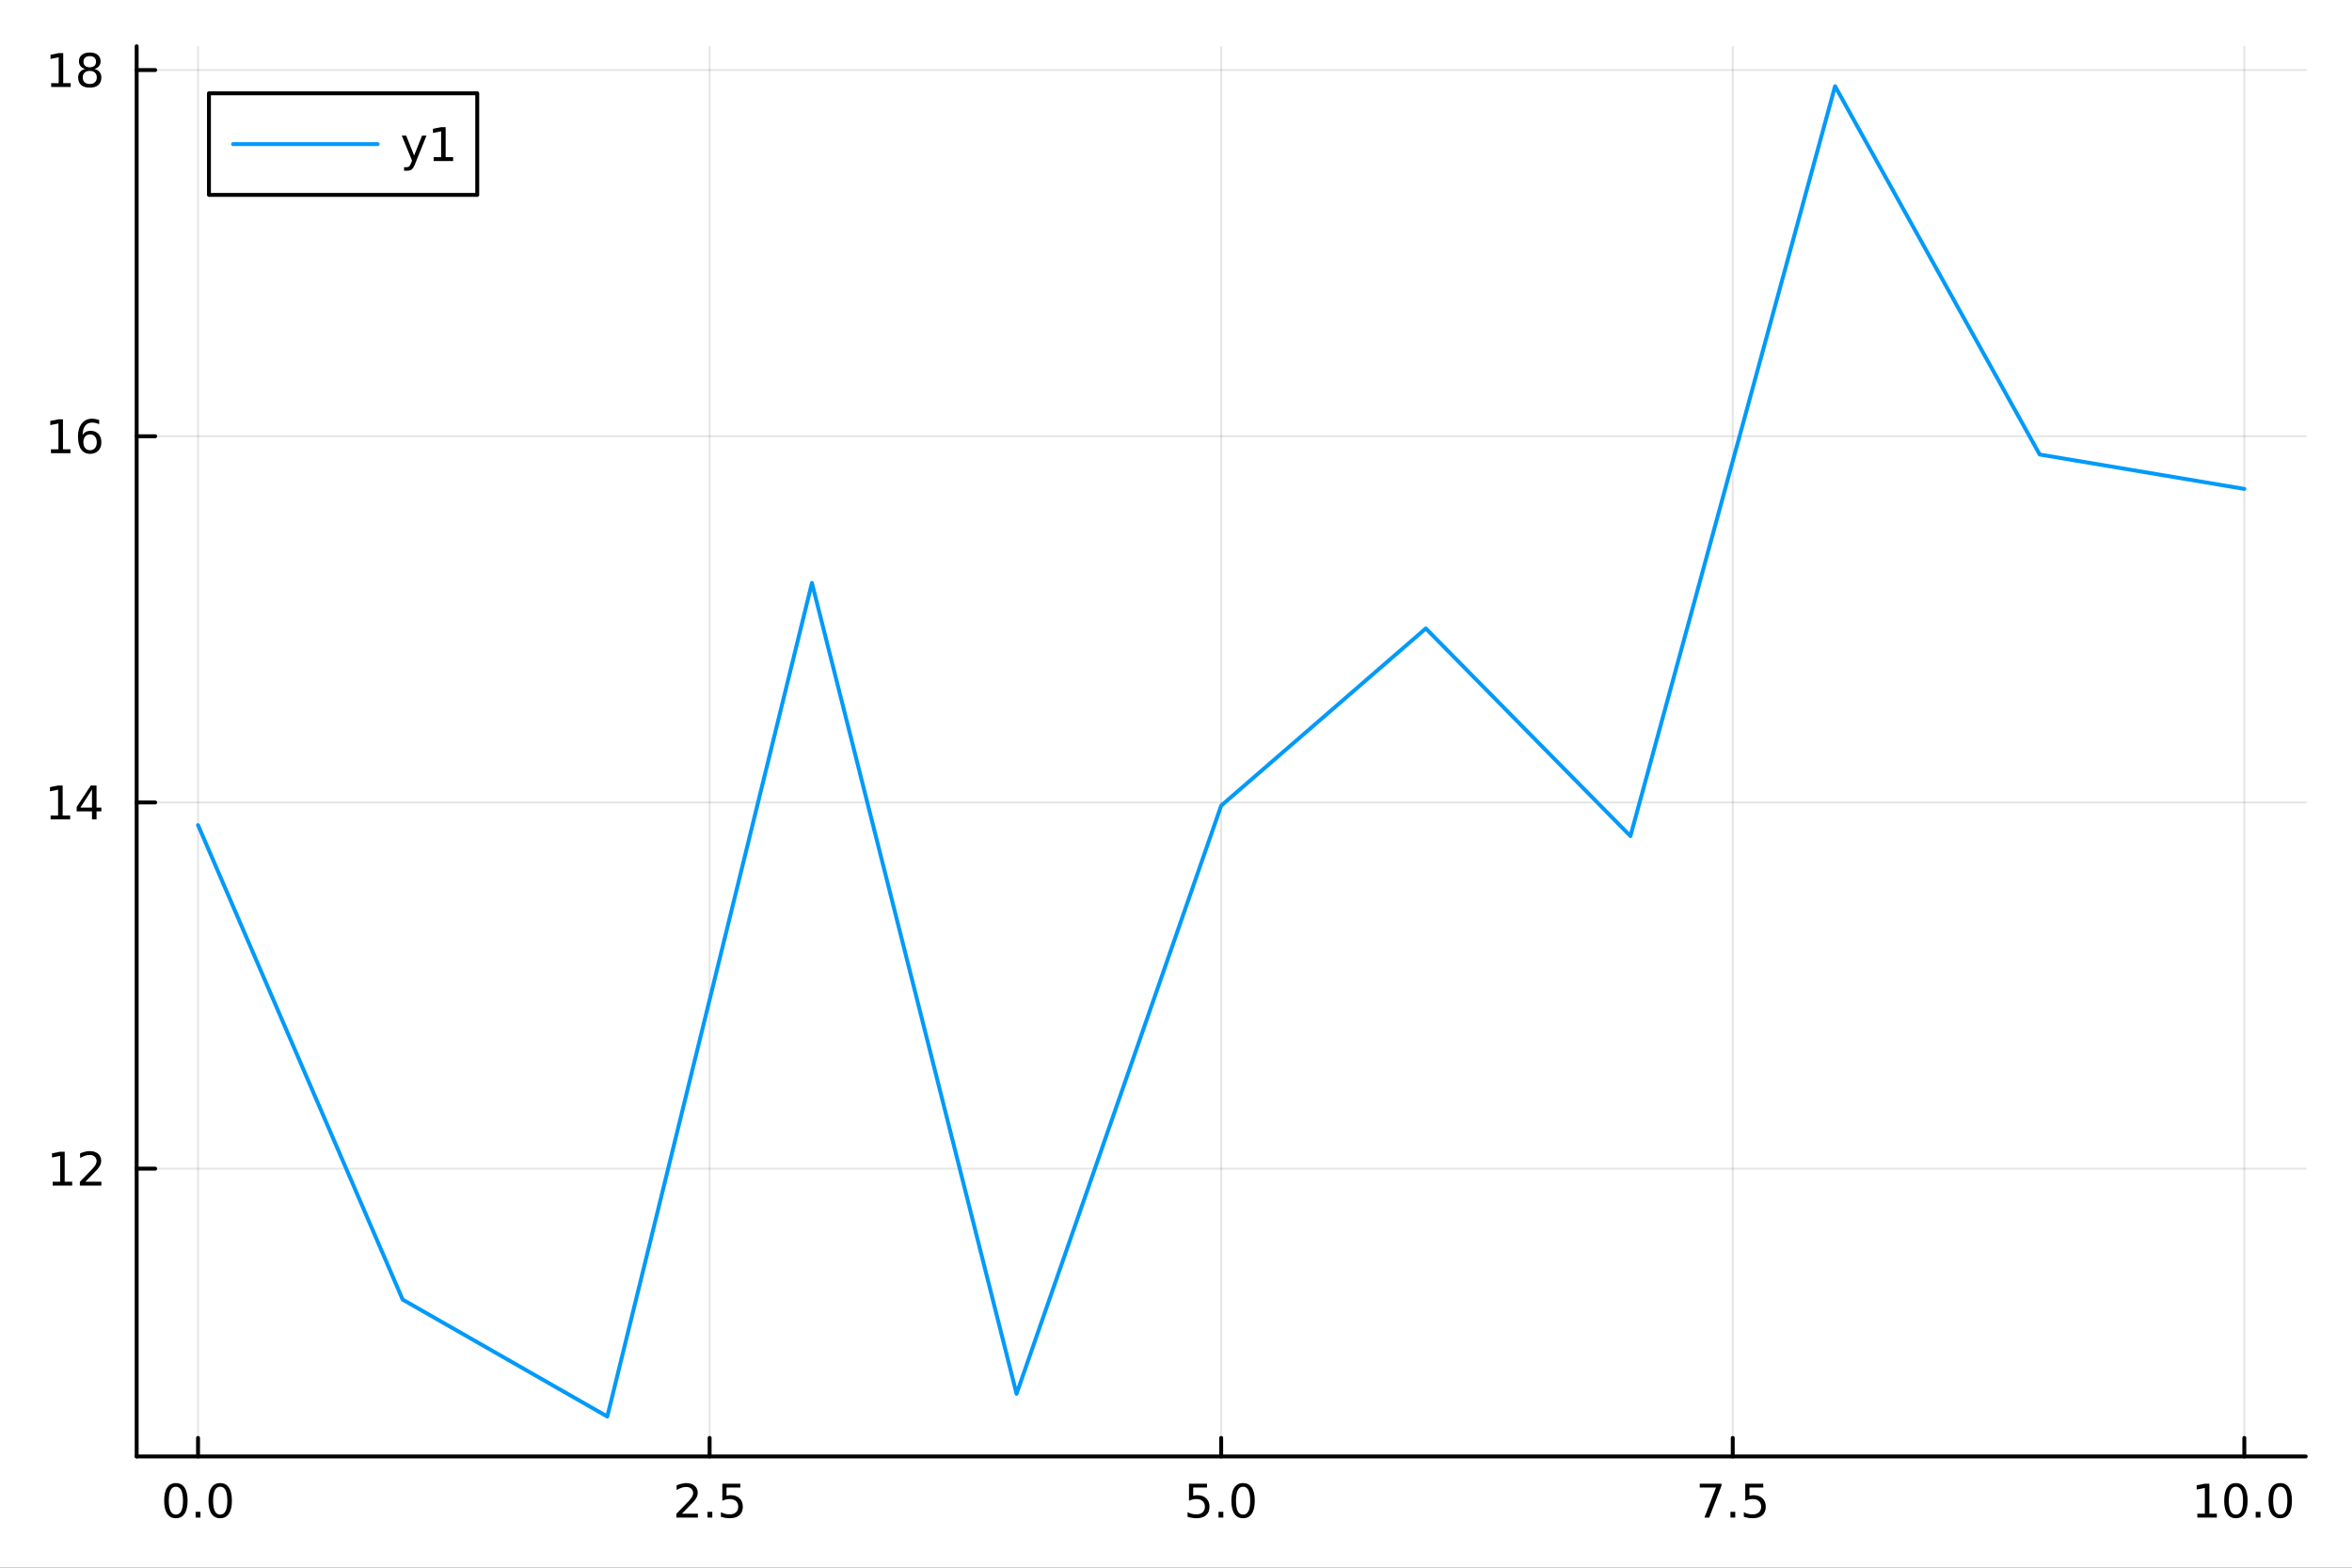 <?xml version="1.0" encoding="utf-8"?>
<svg xmlns="http://www.w3.org/2000/svg" xmlns:xlink="http://www.w3.org/1999/xlink" width="600" height="400" viewBox="0 0 2400 1600">
<rect x="0" y="0" width="2400" height="1600" fill="#333333" stroke="none"/>
<defs>
  <clipPath id="clip390">
    <rect x="0" y="0" width="2400" height="1600"/>
  </clipPath>
</defs>
<path clip-path="url(#clip390)" d="M0 1600 L2400 1600 L2400 0 L0 0  Z" fill="#ffffff" fill-rule="evenodd" fill-opacity="1"/>
<defs>
  <clipPath id="clip391">
    <rect x="480" y="0" width="1681" height="1600"/>
  </clipPath>
</defs>
<path clip-path="url(#clip390)" d="M139.446 1486.45 L2352.76 1486.45 L2352.76 47.244 L139.446 47.244  Z" fill="#ffffff" fill-rule="evenodd" fill-opacity="1"/>
<defs>
  <clipPath id="clip392">
    <rect x="139" y="47" width="2214" height="1440"/>
  </clipPath>
</defs>
<polyline clip-path="url(#clip392)" style="stroke:#000000; stroke-linecap:round; stroke-linejoin:round; stroke-width:2; stroke-opacity:0.1; fill:none" points="202.086,1486.45 202.086,47.244 "/>
<polyline clip-path="url(#clip392)" style="stroke:#000000; stroke-linecap:round; stroke-linejoin:round; stroke-width:2; stroke-opacity:0.1; fill:none" points="724.094,1486.45 724.094,47.244 "/>
<polyline clip-path="url(#clip392)" style="stroke:#000000; stroke-linecap:round; stroke-linejoin:round; stroke-width:2; stroke-opacity:0.1; fill:none" points="1246.1,1486.45 1246.1,47.244 "/>
<polyline clip-path="url(#clip392)" style="stroke:#000000; stroke-linecap:round; stroke-linejoin:round; stroke-width:2; stroke-opacity:0.1; fill:none" points="1768.11,1486.45 1768.11,47.244 "/>
<polyline clip-path="url(#clip392)" style="stroke:#000000; stroke-linecap:round; stroke-linejoin:round; stroke-width:2; stroke-opacity:0.1; fill:none" points="2290.12,1486.45 2290.12,47.244 "/>
<polyline clip-path="url(#clip390)" style="stroke:#000000; stroke-linecap:round; stroke-linejoin:round; stroke-width:4; stroke-opacity:1; fill:none" points="139.446,1486.45 2352.76,1486.45 "/>
<polyline clip-path="url(#clip390)" style="stroke:#000000; stroke-linecap:round; stroke-linejoin:round; stroke-width:4; stroke-opacity:1; fill:none" points="202.086,1486.45 202.086,1467.55 "/>
<polyline clip-path="url(#clip390)" style="stroke:#000000; stroke-linecap:round; stroke-linejoin:round; stroke-width:4; stroke-opacity:1; fill:none" points="724.094,1486.45 724.094,1467.55 "/>
<polyline clip-path="url(#clip390)" style="stroke:#000000; stroke-linecap:round; stroke-linejoin:round; stroke-width:4; stroke-opacity:1; fill:none" points="1246.1,1486.45 1246.1,1467.55 "/>
<polyline clip-path="url(#clip390)" style="stroke:#000000; stroke-linecap:round; stroke-linejoin:round; stroke-width:4; stroke-opacity:1; fill:none" points="1768.11,1486.45 1768.11,1467.55 "/>
<polyline clip-path="url(#clip390)" style="stroke:#000000; stroke-linecap:round; stroke-linejoin:round; stroke-width:4; stroke-opacity:1; fill:none" points="2290.12,1486.45 2290.12,1467.55 "/>
<path clip-path="url(#clip390)" d="M179.471 1517.37 Q175.86 1517.37 174.031 1520.93 Q172.225 1524.47 172.225 1531.6 Q172.225 1538.71 174.031 1542.27 Q175.86 1545.82 179.471 1545.82 Q183.105 1545.82 184.911 1542.27 Q186.739 1538.71 186.739 1531.6 Q186.739 1524.47 184.911 1520.93 Q183.105 1517.37 179.471 1517.37 M179.471 1513.66 Q185.281 1513.66 188.336 1518.27 Q191.415 1522.85 191.415 1531.6 Q191.415 1540.33 188.336 1544.94 Q185.281 1549.52 179.471 1549.52 Q173.661 1549.52 170.582 1544.94 Q167.526 1540.33 167.526 1531.6 Q167.526 1522.85 170.582 1518.27 Q173.661 1513.66 179.471 1513.66 Z" fill="#000000" fill-rule="nonzero" fill-opacity="1" /><path clip-path="url(#clip390)" d="M199.633 1542.97 L204.517 1542.97 L204.517 1548.85 L199.633 1548.85 L199.633 1542.97 Z" fill="#000000" fill-rule="nonzero" fill-opacity="1" /><path clip-path="url(#clip390)" d="M224.702 1517.37 Q221.091 1517.37 219.262 1520.93 Q217.457 1524.47 217.457 1531.6 Q217.457 1538.71 219.262 1542.27 Q221.091 1545.82 224.702 1545.82 Q228.336 1545.82 230.142 1542.27 Q231.971 1538.71 231.971 1531.6 Q231.971 1524.47 230.142 1520.93 Q228.336 1517.37 224.702 1517.37 M224.702 1513.66 Q230.512 1513.66 233.568 1518.27 Q236.646 1522.85 236.646 1531.6 Q236.646 1540.33 233.568 1544.94 Q230.512 1549.52 224.702 1549.52 Q218.892 1549.52 215.813 1544.94 Q212.758 1540.33 212.758 1531.6 Q212.758 1522.85 215.813 1518.27 Q218.892 1513.66 224.702 1513.66 Z" fill="#000000" fill-rule="nonzero" fill-opacity="1" /><path clip-path="url(#clip390)" d="M695.83 1544.91 L712.149 1544.91 L712.149 1548.85 L690.205 1548.85 L690.205 1544.91 Q692.867 1542.16 697.45 1537.53 Q702.057 1532.88 703.237 1531.53 Q705.483 1529.01 706.362 1527.27 Q707.265 1525.51 707.265 1523.82 Q707.265 1521.07 705.321 1519.33 Q703.399 1517.6 700.297 1517.6 Q698.098 1517.6 695.645 1518.36 Q693.214 1519.13 690.436 1520.68 L690.436 1515.95 Q693.26 1514.82 695.714 1514.24 Q698.168 1513.66 700.205 1513.66 Q705.575 1513.66 708.77 1516.35 Q711.964 1519.03 711.964 1523.52 Q711.964 1525.65 711.154 1527.57 Q710.367 1529.47 708.26 1532.07 Q707.682 1532.74 704.58 1535.95 Q701.478 1539.15 695.83 1544.91 Z" fill="#000000" fill-rule="nonzero" fill-opacity="1" /><path clip-path="url(#clip390)" d="M721.964 1542.97 L726.848 1542.97 L726.848 1548.85 L721.964 1548.85 L721.964 1542.97 Z" fill="#000000" fill-rule="nonzero" fill-opacity="1" /><path clip-path="url(#clip390)" d="M737.08 1514.29 L755.436 1514.29 L755.436 1518.22 L741.362 1518.22 L741.362 1526.7 Q742.381 1526.35 743.399 1526.19 Q744.418 1526 745.436 1526 Q751.223 1526 754.603 1529.17 Q757.982 1532.34 757.982 1537.76 Q757.982 1543.34 754.51 1546.44 Q751.038 1549.52 744.718 1549.52 Q742.543 1549.52 740.274 1549.15 Q738.029 1548.78 735.621 1548.04 L735.621 1543.34 Q737.705 1544.47 739.927 1545.03 Q742.149 1545.58 744.626 1545.58 Q748.63 1545.58 750.968 1543.48 Q753.306 1541.37 753.306 1537.76 Q753.306 1534.15 750.968 1532.04 Q748.63 1529.94 744.626 1529.94 Q742.751 1529.94 740.876 1530.35 Q739.024 1530.77 737.08 1531.65 L737.08 1514.29 Z" fill="#000000" fill-rule="nonzero" fill-opacity="1" /><path clip-path="url(#clip390)" d="M1213.27 1514.29 L1231.62 1514.29 L1231.62 1518.22 L1217.55 1518.22 L1217.55 1526.7 Q1218.57 1526.35 1219.58 1526.19 Q1220.6 1526 1221.62 1526 Q1227.41 1526 1230.79 1529.17 Q1234.17 1532.34 1234.17 1537.76 Q1234.17 1543.34 1230.7 1546.44 Q1227.22 1549.52 1220.9 1549.52 Q1218.73 1549.52 1216.46 1549.15 Q1214.21 1548.78 1211.81 1548.04 L1211.81 1543.34 Q1213.89 1544.47 1216.11 1545.03 Q1218.33 1545.58 1220.81 1545.58 Q1224.82 1545.58 1227.15 1543.48 Q1229.49 1541.37 1229.49 1537.76 Q1229.49 1534.15 1227.15 1532.04 Q1224.82 1529.94 1220.81 1529.94 Q1218.94 1529.94 1217.06 1530.35 Q1215.21 1530.77 1213.27 1531.65 L1213.27 1514.29 Z" fill="#000000" fill-rule="nonzero" fill-opacity="1" /><path clip-path="url(#clip390)" d="M1243.38 1542.97 L1248.27 1542.97 L1248.27 1548.85 L1243.38 1548.85 L1243.38 1542.97 Z" fill="#000000" fill-rule="nonzero" fill-opacity="1" /><path clip-path="url(#clip390)" d="M1268.45 1517.37 Q1264.84 1517.37 1263.01 1520.93 Q1261.2 1524.47 1261.2 1531.6 Q1261.2 1538.71 1263.01 1542.27 Q1264.84 1545.82 1268.45 1545.82 Q1272.08 1545.82 1273.89 1542.27 Q1275.72 1538.71 1275.72 1531.6 Q1275.72 1524.47 1273.89 1520.93 Q1272.08 1517.37 1268.45 1517.37 M1268.45 1513.66 Q1274.26 1513.66 1277.32 1518.27 Q1280.39 1522.85 1280.39 1531.6 Q1280.39 1540.33 1277.32 1544.94 Q1274.26 1549.52 1268.45 1549.52 Q1262.64 1549.52 1259.56 1544.94 Q1256.51 1540.33 1256.51 1531.6 Q1256.51 1522.85 1259.56 1518.27 Q1262.64 1513.66 1268.45 1513.66 Z" fill="#000000" fill-rule="nonzero" fill-opacity="1" /><path clip-path="url(#clip390)" d="M1734.43 1514.29 L1756.65 1514.29 L1756.65 1516.28 L1744.1 1548.85 L1739.22 1548.85 L1751.02 1518.22 L1734.43 1518.22 L1734.43 1514.29 Z" fill="#000000" fill-rule="nonzero" fill-opacity="1" /><path clip-path="url(#clip390)" d="M1765.77 1542.97 L1770.65 1542.97 L1770.65 1548.85 L1765.77 1548.85 L1765.77 1542.97 Z" fill="#000000" fill-rule="nonzero" fill-opacity="1" /><path clip-path="url(#clip390)" d="M1780.89 1514.29 L1799.24 1514.29 L1799.24 1518.22 L1785.17 1518.22 L1785.17 1526.7 Q1786.19 1526.35 1787.21 1526.19 Q1788.22 1526 1789.24 1526 Q1795.03 1526 1798.41 1529.17 Q1801.79 1532.34 1801.79 1537.76 Q1801.79 1543.34 1798.32 1546.44 Q1794.84 1549.52 1788.52 1549.52 Q1786.35 1549.52 1784.08 1549.15 Q1781.83 1548.78 1779.43 1548.04 L1779.43 1543.34 Q1781.51 1544.47 1783.73 1545.03 Q1785.96 1545.58 1788.43 1545.58 Q1792.44 1545.58 1794.77 1543.48 Q1797.11 1541.37 1797.11 1537.76 Q1797.11 1534.15 1794.77 1532.04 Q1792.44 1529.94 1788.43 1529.94 Q1786.56 1529.94 1784.68 1530.35 Q1782.83 1530.77 1780.89 1531.65 L1780.89 1514.29 Z" fill="#000000" fill-rule="nonzero" fill-opacity="1" /><path clip-path="url(#clip390)" d="M2242.19 1544.91 L2249.83 1544.91 L2249.83 1518.55 L2241.52 1520.21 L2241.52 1515.95 L2249.78 1514.29 L2254.46 1514.29 L2254.46 1544.91 L2262.09 1544.91 L2262.09 1548.85 L2242.19 1548.85 L2242.19 1544.91 Z" fill="#000000" fill-rule="nonzero" fill-opacity="1" /><path clip-path="url(#clip390)" d="M2281.54 1517.37 Q2277.93 1517.37 2276.1 1520.93 Q2274.29 1524.47 2274.29 1531.6 Q2274.29 1538.71 2276.1 1542.27 Q2277.93 1545.82 2281.54 1545.82 Q2285.17 1545.82 2286.98 1542.27 Q2288.81 1538.71 2288.81 1531.6 Q2288.81 1524.47 2286.98 1520.93 Q2285.17 1517.37 2281.54 1517.37 M2281.54 1513.66 Q2287.35 1513.66 2290.4 1518.27 Q2293.48 1522.85 2293.48 1531.6 Q2293.48 1540.33 2290.4 1544.94 Q2287.35 1549.52 2281.54 1549.52 Q2275.73 1549.52 2272.65 1544.94 Q2269.59 1540.33 2269.59 1531.6 Q2269.59 1522.85 2272.65 1518.27 Q2275.73 1513.66 2281.54 1513.66 Z" fill="#000000" fill-rule="nonzero" fill-opacity="1" /><path clip-path="url(#clip390)" d="M2301.7 1542.97 L2306.58 1542.97 L2306.58 1548.85 L2301.7 1548.85 L2301.7 1542.97 Z" fill="#000000" fill-rule="nonzero" fill-opacity="1" /><path clip-path="url(#clip390)" d="M2326.77 1517.37 Q2323.16 1517.37 2321.33 1520.93 Q2319.52 1524.47 2319.52 1531.6 Q2319.52 1538.71 2321.33 1542.27 Q2323.16 1545.82 2326.77 1545.82 Q2330.4 1545.82 2332.21 1542.27 Q2334.04 1538.71 2334.04 1531.6 Q2334.04 1524.47 2332.21 1520.93 Q2330.4 1517.37 2326.77 1517.37 M2326.77 1513.66 Q2332.58 1513.66 2335.64 1518.27 Q2338.71 1522.85 2338.71 1531.6 Q2338.71 1540.33 2335.64 1544.94 Q2332.58 1549.52 2326.77 1549.52 Q2320.96 1549.52 2317.88 1544.94 Q2314.83 1540.33 2314.83 1531.6 Q2314.83 1522.85 2317.88 1518.27 Q2320.96 1513.66 2326.77 1513.66 Z" fill="#000000" fill-rule="nonzero" fill-opacity="1" /><polyline clip-path="url(#clip392)" style="stroke:#000000; stroke-linecap:round; stroke-linejoin:round; stroke-width:2; stroke-opacity:0.1; fill:none" points="139.446,1192.74 2352.76,1192.74 "/>
<polyline clip-path="url(#clip392)" style="stroke:#000000; stroke-linecap:round; stroke-linejoin:round; stroke-width:2; stroke-opacity:0.1; fill:none" points="139.446,818.989 2352.76,818.989 "/>
<polyline clip-path="url(#clip392)" style="stroke:#000000; stroke-linecap:round; stroke-linejoin:round; stroke-width:2; stroke-opacity:0.1; fill:none" points="139.446,445.241 2352.76,445.241 "/>
<polyline clip-path="url(#clip392)" style="stroke:#000000; stroke-linecap:round; stroke-linejoin:round; stroke-width:2; stroke-opacity:0.1; fill:none" points="139.446,71.493 2352.76,71.493 "/>
<polyline clip-path="url(#clip390)" style="stroke:#000000; stroke-linecap:round; stroke-linejoin:round; stroke-width:4; stroke-opacity:1; fill:none" points="139.446,1486.45 139.446,47.244 "/>
<polyline clip-path="url(#clip390)" style="stroke:#000000; stroke-linecap:round; stroke-linejoin:round; stroke-width:4; stroke-opacity:1; fill:none" points="139.446,1192.74 158.343,1192.74 "/>
<polyline clip-path="url(#clip390)" style="stroke:#000000; stroke-linecap:round; stroke-linejoin:round; stroke-width:4; stroke-opacity:1; fill:none" points="139.446,818.989 158.343,818.989 "/>
<polyline clip-path="url(#clip390)" style="stroke:#000000; stroke-linecap:round; stroke-linejoin:round; stroke-width:4; stroke-opacity:1; fill:none" points="139.446,445.241 158.343,445.241 "/>
<polyline clip-path="url(#clip390)" style="stroke:#000000; stroke-linecap:round; stroke-linejoin:round; stroke-width:4; stroke-opacity:1; fill:none" points="139.446,71.493 158.343,71.493 "/>
<path clip-path="url(#clip390)" d="M53.747 1206.08 L61.386 1206.08 L61.386 1179.72 L53.075 1181.38 L53.075 1177.12 L61.339 1175.46 L66.015 1175.46 L66.015 1206.08 L73.654 1206.08 L73.654 1210.02 L53.747 1210.02 L53.747 1206.08 Z" fill="#000000" fill-rule="nonzero" fill-opacity="1" /><path clip-path="url(#clip390)" d="M87.126 1206.08 L103.446 1206.08 L103.446 1210.02 L81.501 1210.02 L81.501 1206.08 Q84.163 1203.33 88.747 1198.7 Q93.353 1194.05 94.534 1192.7 Q96.779 1190.18 97.659 1188.44 Q98.561 1186.68 98.561 1184.99 Q98.561 1182.24 96.617 1180.5 Q94.696 1178.77 91.594 1178.77 Q89.395 1178.77 86.941 1179.53 Q84.51 1180.3 81.733 1181.85 L81.733 1177.12 Q84.557 1175.99 87.01 1175.41 Q89.464 1174.83 91.501 1174.83 Q96.871 1174.83 100.066 1177.52 Q103.26 1180.2 103.26 1184.69 Q103.26 1186.82 102.45 1188.74 Q101.663 1190.64 99.557 1193.23 Q98.978 1193.91 95.876 1197.12 Q92.774 1200.32 87.126 1206.08 Z" fill="#000000" fill-rule="nonzero" fill-opacity="1" /><path clip-path="url(#clip390)" d="M51.663 832.334 L59.302 832.334 L59.302 805.968 L50.992 807.635 L50.992 803.376 L59.256 801.709 L63.932 801.709 L63.932 832.334 L71.571 832.334 L71.571 836.269 L51.663 836.269 L51.663 832.334 Z" fill="#000000" fill-rule="nonzero" fill-opacity="1" /><path clip-path="url(#clip390)" d="M93.862 805.783 L82.057 824.232 L93.862 824.232 L93.862 805.783 M92.635 801.709 L98.515 801.709 L98.515 824.232 L103.446 824.232 L103.446 828.121 L98.515 828.121 L98.515 836.269 L93.862 836.269 L93.862 828.121 L78.26 828.121 L78.26 823.607 L92.635 801.709 Z" fill="#000000" fill-rule="nonzero" fill-opacity="1" /><path clip-path="url(#clip390)" d="M51.987 458.586 L59.626 458.586 L59.626 432.22 L51.316 433.887 L51.316 429.628 L59.58 427.961 L64.256 427.961 L64.256 458.586 L71.895 458.586 L71.895 462.521 L51.987 462.521 L51.987 458.586 Z" fill="#000000" fill-rule="nonzero" fill-opacity="1" /><path clip-path="url(#clip390)" d="M91.918 443.378 Q88.77 443.378 86.918 445.531 Q85.089 447.683 85.089 451.433 Q85.089 455.16 86.918 457.336 Q88.77 459.489 91.918 459.489 Q95.066 459.489 96.895 457.336 Q98.746 455.16 98.746 451.433 Q98.746 447.683 96.895 445.531 Q95.066 443.378 91.918 443.378 M101.2 428.725 L101.2 432.984 Q99.441 432.151 97.635 431.711 Q95.853 431.271 94.094 431.271 Q89.464 431.271 87.01 434.396 Q84.58 437.521 84.233 443.841 Q85.598 441.827 87.659 440.762 Q89.719 439.674 92.196 439.674 Q97.404 439.674 100.413 442.845 Q103.446 445.994 103.446 451.433 Q103.446 456.757 100.297 459.975 Q97.149 463.192 91.918 463.192 Q85.922 463.192 82.751 458.609 Q79.58 454.003 79.58 445.276 Q79.58 437.082 83.469 432.22 Q87.358 427.336 93.909 427.336 Q95.668 427.336 97.45 427.683 Q99.256 428.031 101.2 428.725 Z" fill="#000000" fill-rule="nonzero" fill-opacity="1" /><path clip-path="url(#clip390)" d="M52.242 84.838 L59.881 84.838 L59.881 58.472 L51.571 60.139 L51.571 55.88 L59.835 54.213 L64.511 54.213 L64.511 84.838 L72.149 84.838 L72.149 88.773 L52.242 88.773 L52.242 84.838 Z" fill="#000000" fill-rule="nonzero" fill-opacity="1" /><path clip-path="url(#clip390)" d="M91.594 72.361 Q88.26 72.361 86.339 74.144 Q84.441 75.926 84.441 79.051 Q84.441 82.176 86.339 83.958 Q88.26 85.741 91.594 85.741 Q94.927 85.741 96.848 83.958 Q98.77 82.153 98.77 79.051 Q98.77 75.926 96.848 74.144 Q94.95 72.361 91.594 72.361 M86.918 70.371 Q83.909 69.63 82.219 67.57 Q80.552 65.509 80.552 62.546 Q80.552 58.403 83.492 55.996 Q86.455 53.588 91.594 53.588 Q96.756 53.588 99.696 55.996 Q102.635 58.403 102.635 62.546 Q102.635 65.509 100.946 67.57 Q99.279 69.63 96.293 70.371 Q99.672 71.157 101.547 73.449 Q103.446 75.741 103.446 79.051 Q103.446 84.074 100.367 86.759 Q97.311 89.444 91.594 89.444 Q85.876 89.444 82.797 86.759 Q79.742 84.074 79.742 79.051 Q79.742 75.741 81.64 73.449 Q83.538 71.157 86.918 70.371 M85.205 62.986 Q85.205 65.671 86.872 67.176 Q88.561 68.681 91.594 68.681 Q94.603 68.681 96.293 67.176 Q98.006 65.671 98.006 62.986 Q98.006 60.301 96.293 58.797 Q94.603 57.292 91.594 57.292 Q88.561 57.292 86.872 58.797 Q85.205 60.301 85.205 62.986 Z" fill="#000000" fill-rule="nonzero" fill-opacity="1" /><polyline clip-path="url(#clip392)" style="stroke:#009af9; stroke-linecap:round; stroke-linejoin:round; stroke-width:4; stroke-opacity:1; fill:none" points="202.086,842.14 410.889,1326.38 619.692,1445.72 828.495,594.98 1037.3,1422.54 1246.1,822.243 1454.9,641.395 1663.71,853.298 1872.51,87.976 2081.31,463.888 2290.12,498.983 "/>
<path clip-path="url(#clip390)" d="M213.223 198.898 L486.984 198.898 L486.984 95.218 L213.223 95.218  Z" fill="#ffffff" fill-rule="evenodd" fill-opacity="1"/>
<polyline clip-path="url(#clip390)" style="stroke:#000000; stroke-linecap:round; stroke-linejoin:round; stroke-width:4; stroke-opacity:1; fill:none" points="213.223,198.898 486.984,198.898 486.984,95.218 213.223,95.218 213.223,198.898 "/>
<polyline clip-path="url(#clip390)" style="stroke:#009af9; stroke-linecap:round; stroke-linejoin:round; stroke-width:4; stroke-opacity:1; fill:none" points="237.815,147.058 385.369,147.058 "/>
<path clip-path="url(#clip390)" d="M423.804 166.745 Q421.998 171.375 420.285 172.787 Q418.572 174.199 415.702 174.199 L412.299 174.199 L412.299 170.634 L414.799 170.634 Q416.558 170.634 417.531 169.8 Q418.503 168.967 419.683 165.865 L420.447 163.921 L409.961 138.412 L414.475 138.412 L422.577 158.689 L430.679 138.412 L435.193 138.412 L423.804 166.745 Z" fill="#000000" fill-rule="nonzero" fill-opacity="1" /><path clip-path="url(#clip390)" d="M442.484 160.402 L450.123 160.402 L450.123 134.037 L441.813 135.703 L441.813 131.444 L450.077 129.778 L454.753 129.778 L454.753 160.402 L462.392 160.402 L462.392 164.338 L442.484 164.338 L442.484 160.402 Z" fill="#000000" fill-rule="nonzero" fill-opacity="1" /></svg>
